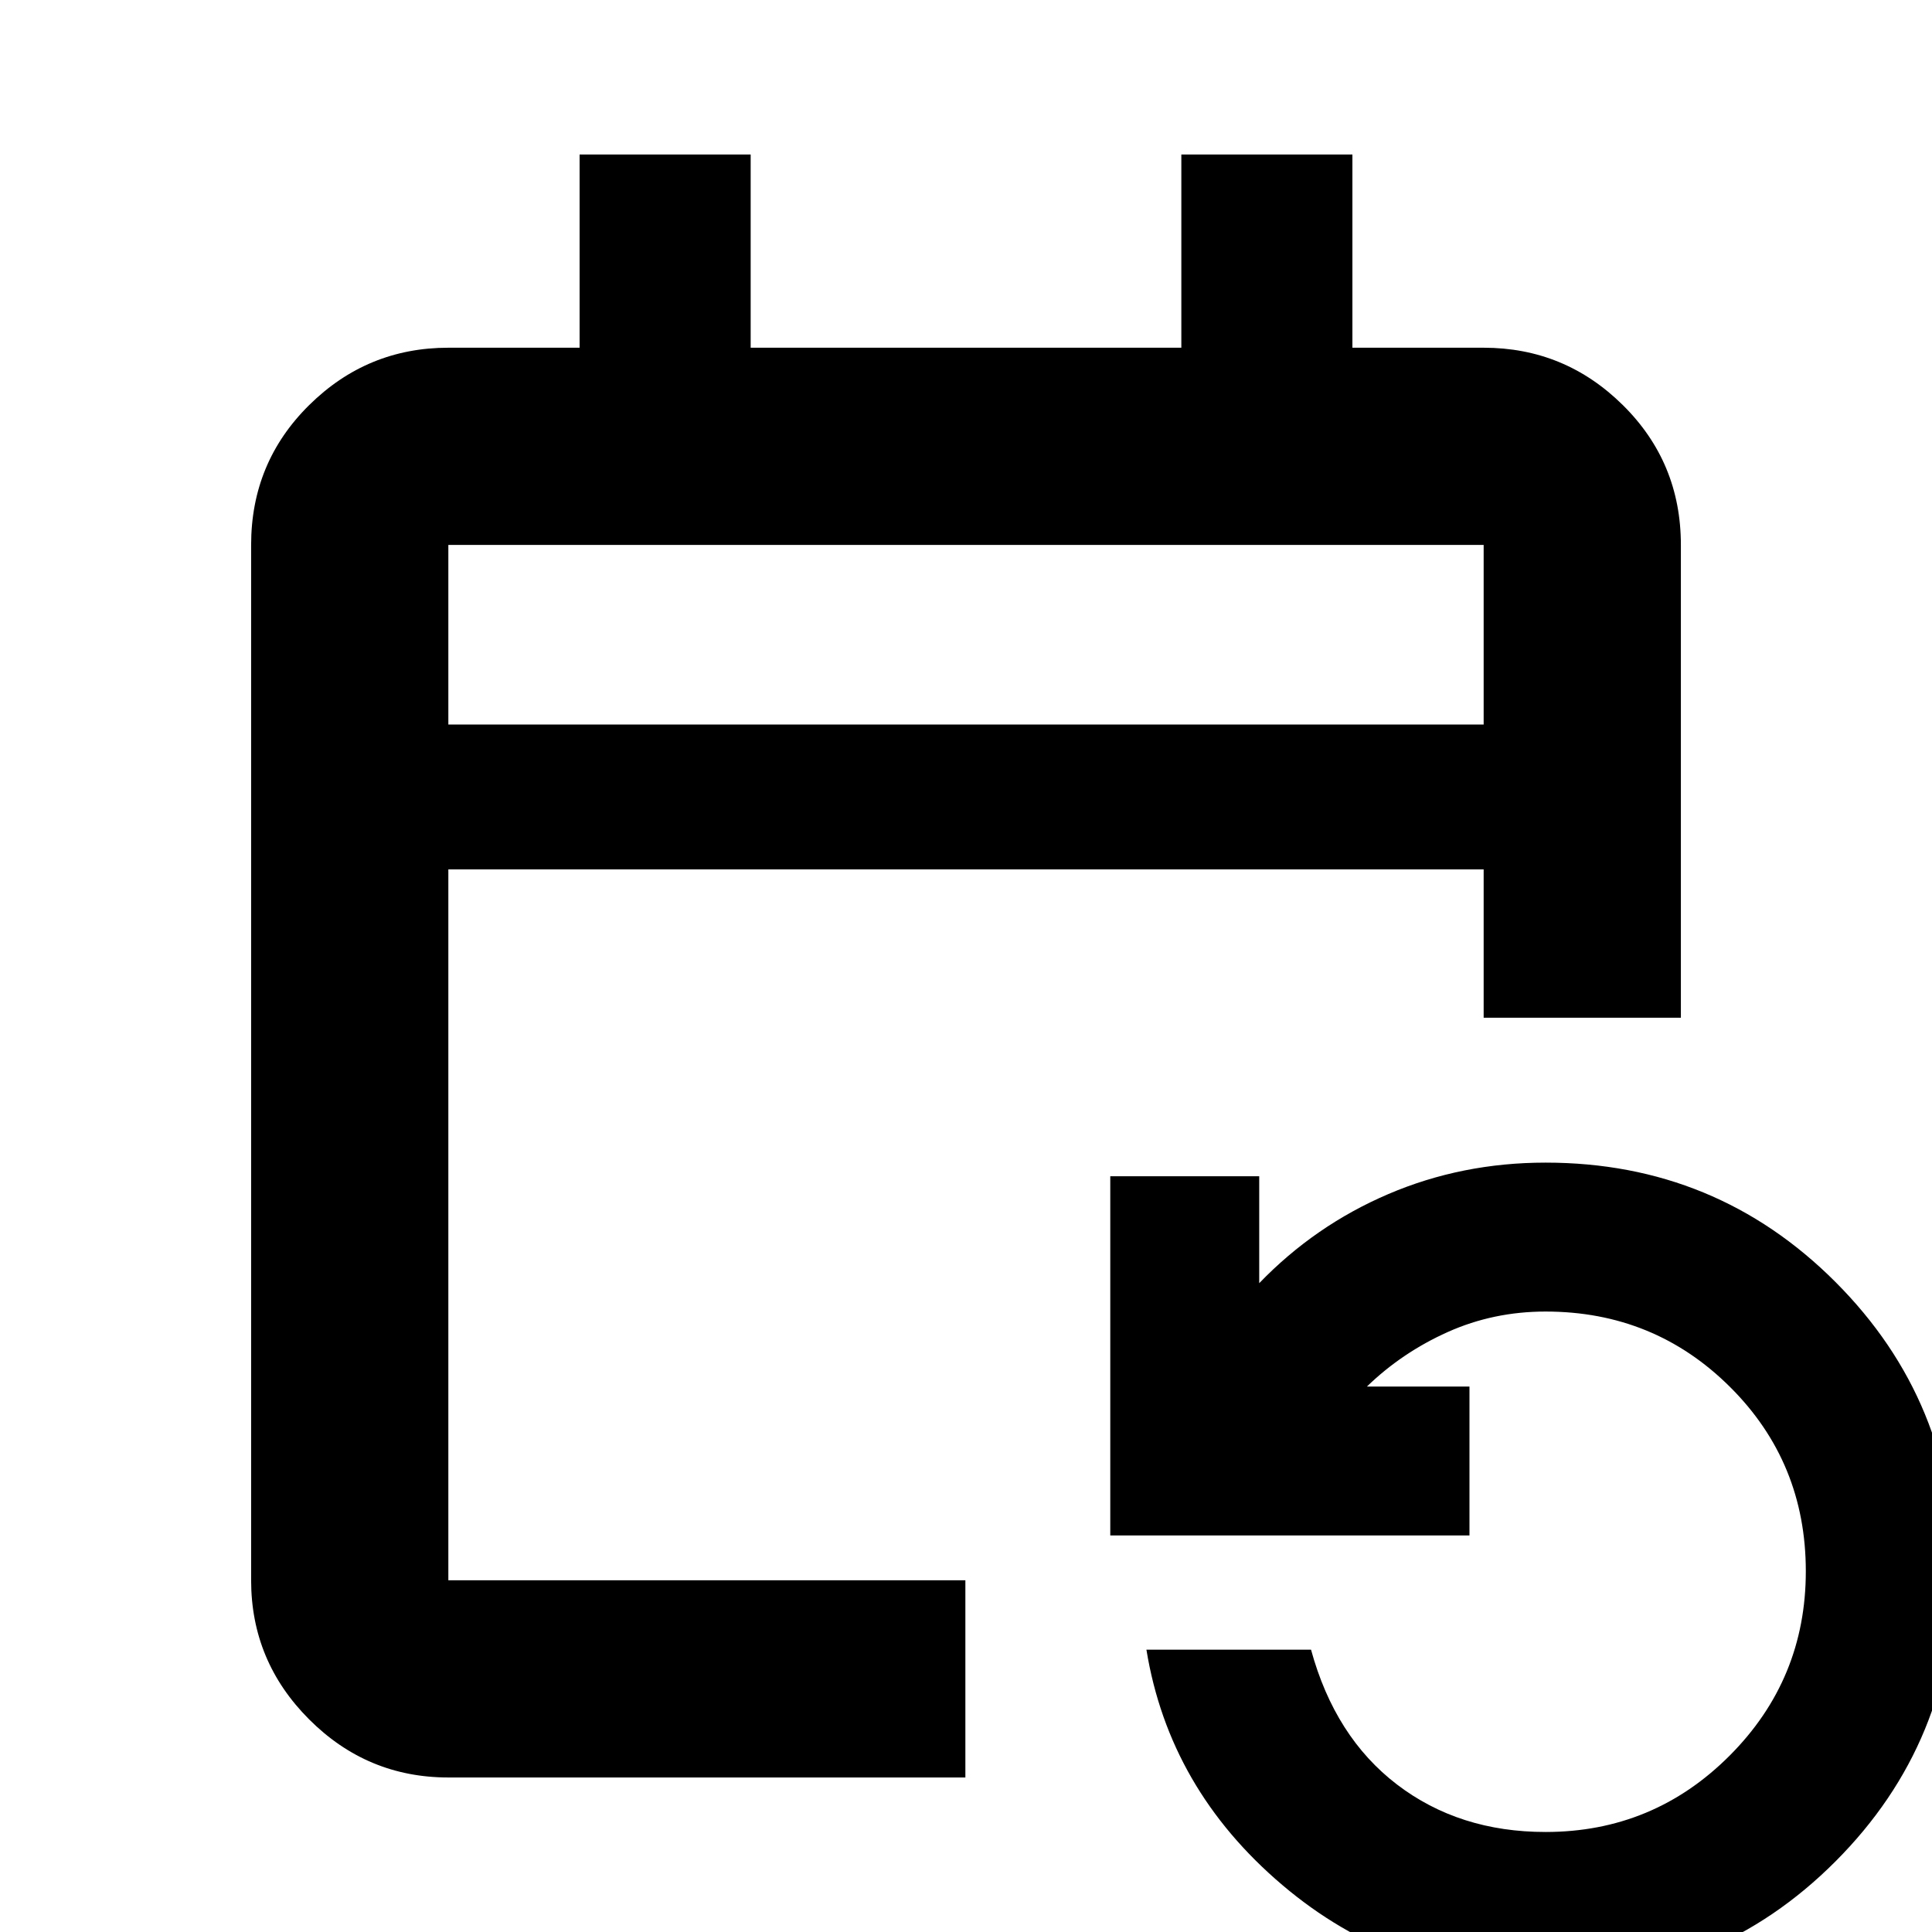 <svg xmlns="http://www.w3.org/2000/svg" height="20" viewBox="0 -960 960 960" width="20"><path d="M222.78-76.78q-40.3 0-69.15-28.85-28.85-28.85-28.85-69.15v-514.44q0-41 28.85-69.5t69.15-28.5H288v-96h85v96h214v-96h85v96h65.22q40.3 0 69.15 28.5 28.85 28.5 28.85 69.5v234.92h-98V-528H222.78v353.22h256.91v98H222.78ZM768 24.31q-74.7 0-130.89-47.72-56.2-47.72-67.46-116.89h81.79q11.87 43.43 42.73 67.02Q725.04-49.7 768-49.7q53.57 0 91.44-37.93 37.86-37.94 37.86-91.61 0-54.11-37.65-91.58Q822-308.3 768-308.3q-25.91 0-48.61 10.17-22.69 10.17-40.17 27.09h50.95v74H551.69v-178.48h74.01v53.13q27.67-28.68 64.19-44.3Q726.41-382.3 768-382.3q84.77 0 144.04 59.33 59.26 59.34 59.26 143.92 0 84.58-59.26 143.97Q852.77 24.31 768 24.31ZM222.78-600h514.44v-89.22H222.78V-600Zm0 0v-89.22V-600Z"/></svg>
